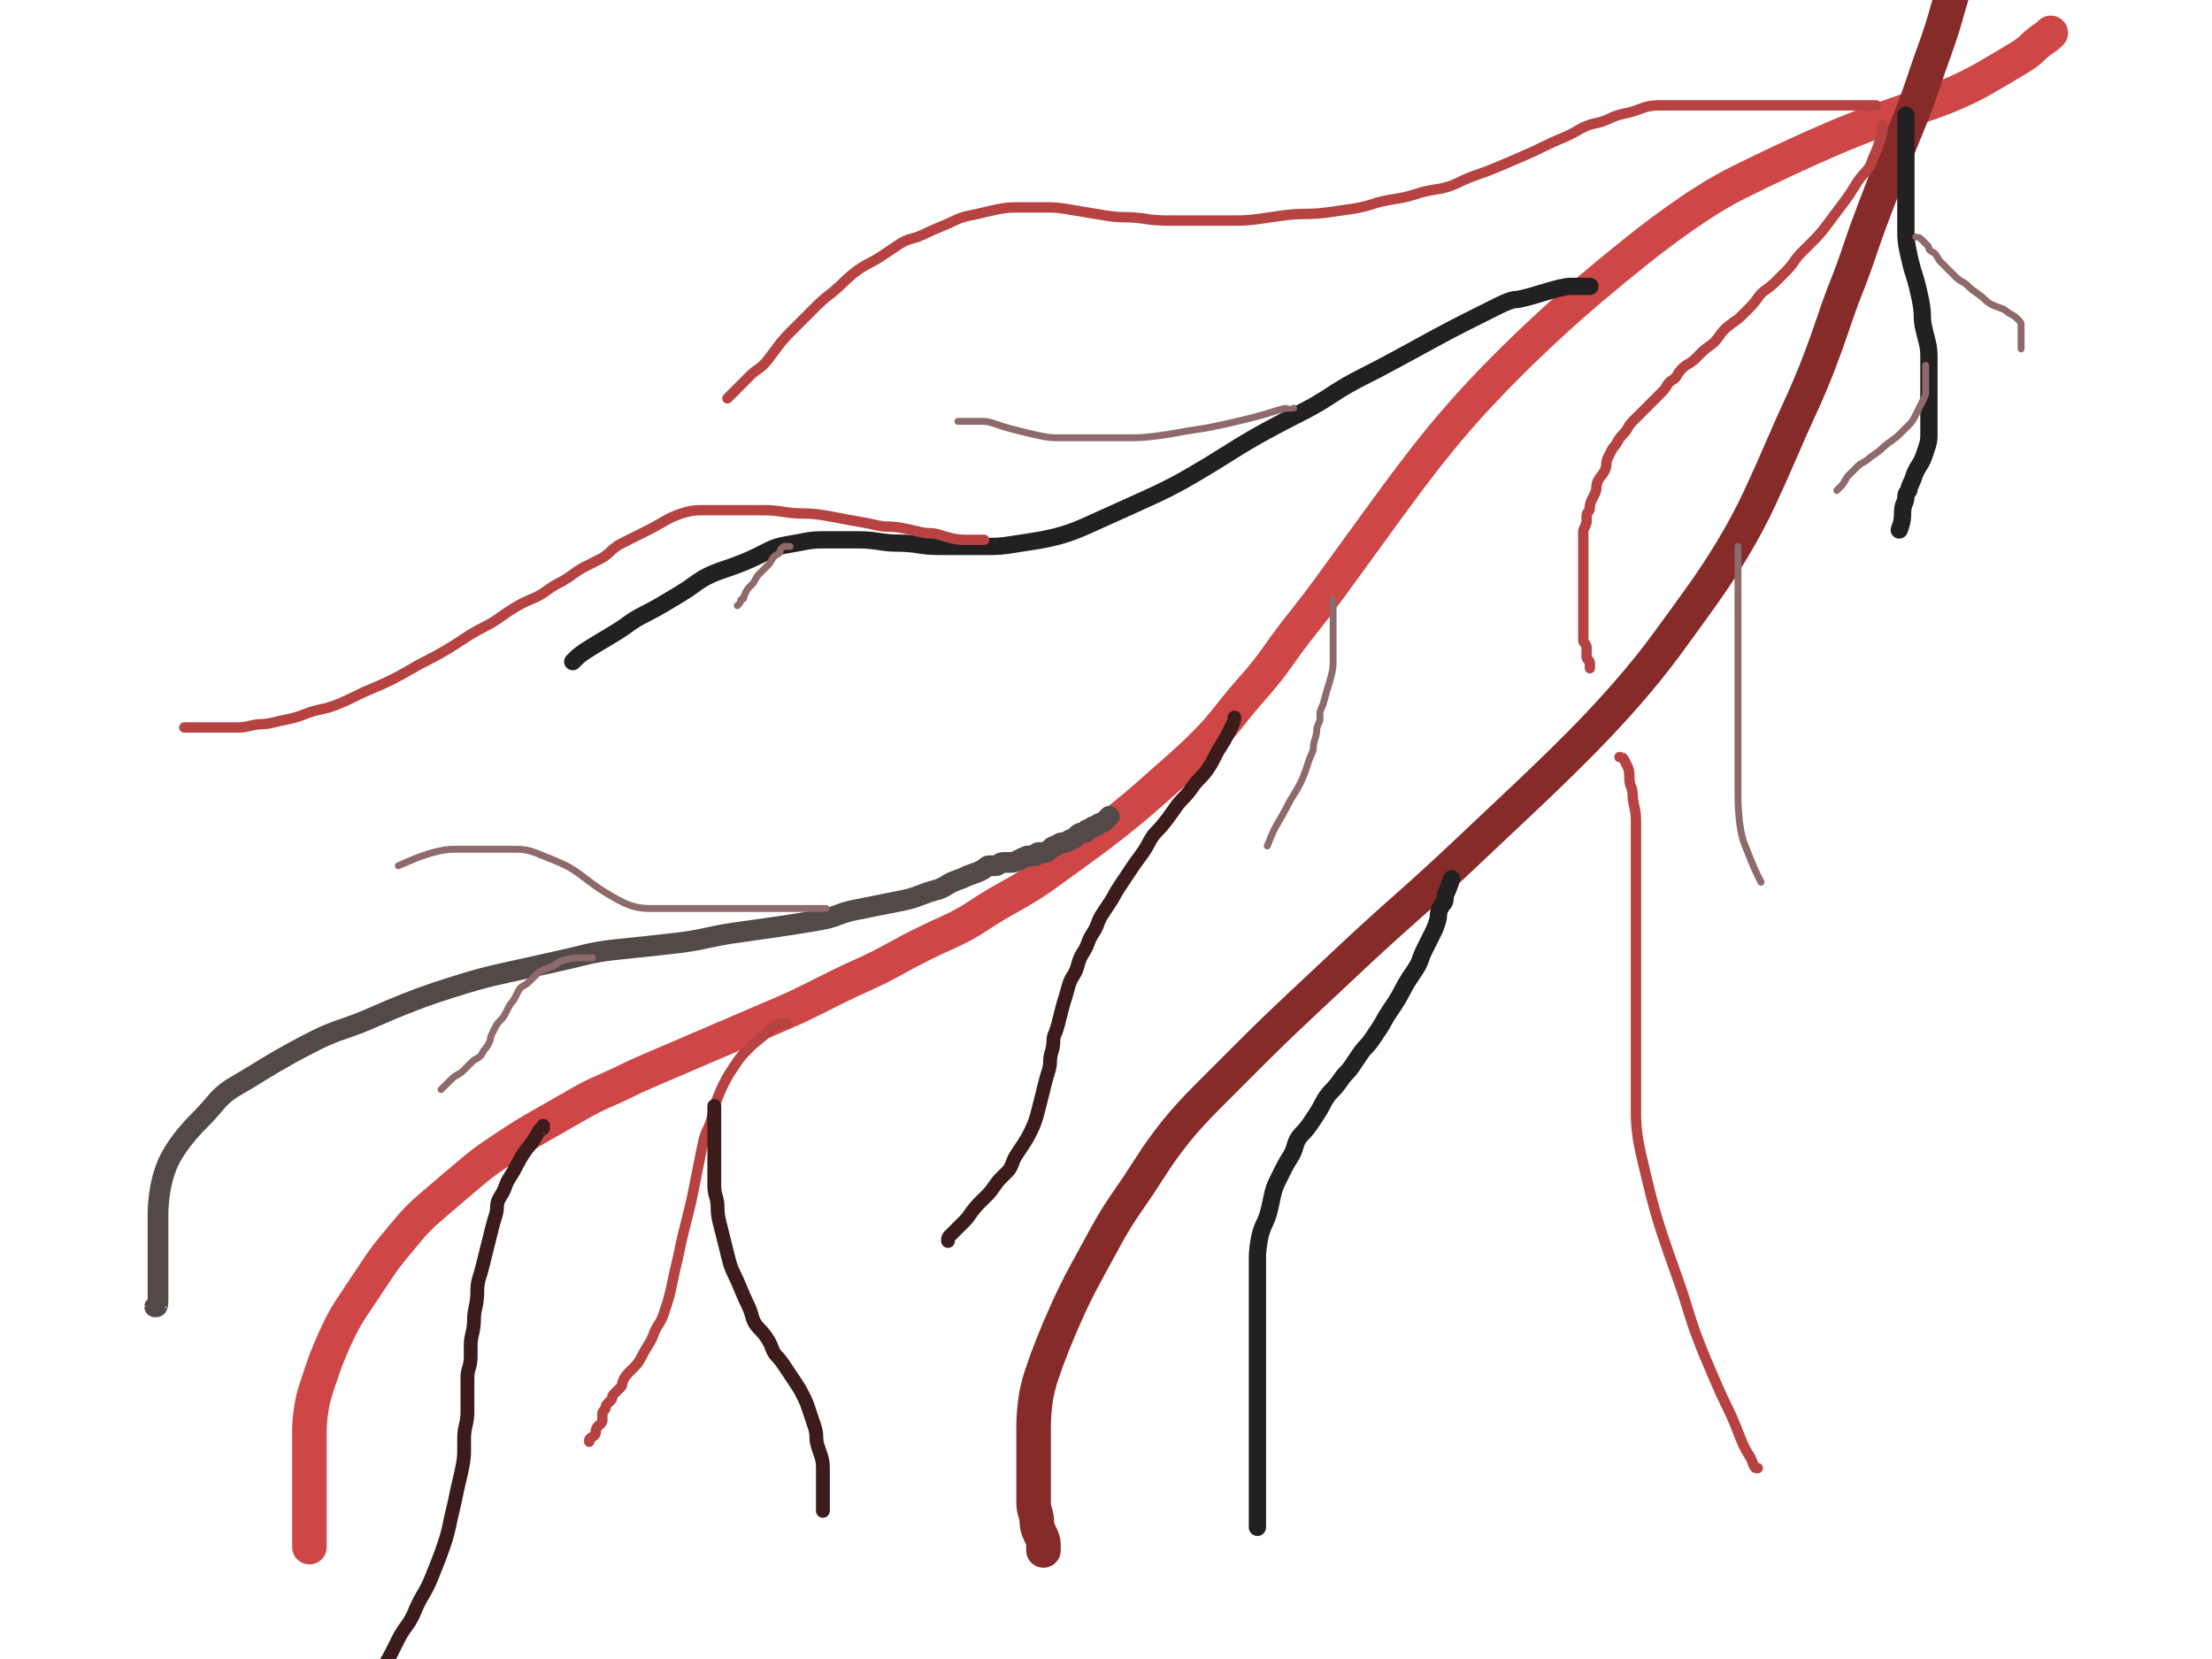 <?xml version="1.0" encoding="UTF-8" standalone="no" ?>
<!DOCTYPE svg PUBLIC "-//W3C//DTD SVG 1.1//EN" "http://www.w3.org/Graphics/SVG/1.1/DTD/svg11.dtd">
<svg xmlns="http://www.w3.org/2000/svg" xmlns:xlink="http://www.w3.org/1999/xlink" version="1.1" width="640" height="480" viewBox="0 0 640 480" xml:space="preserve">
<desc>Created with Fabric.js 3.6.6</desc>
<defs>
</defs>
<g transform="matrix(1 0 0 1 341.43 228.57)"  >
<path style="stroke: rgb(207,70,70); stroke-width: 10; stroke-dasharray: none; stroke-linecap: round; stroke-dashoffset: 0; stroke-linejoin: round; stroke-miterlimit: 10; fill: none; fill-rule: nonzero; opacity: 1;"  transform=" translate(-341.43, -228.57)" d="M 89.524 447.629 Q 89.524 447.619 89.524 447.143 Q 89.524 446.667 89.524 445.714 Q 89.524 444.762 89.524 443.333 Q 89.524 441.905 89.524 440 Q 89.524 438.095 89.524 437.619 Q 89.524 437.143 89.524 435.714 Q 89.524 434.286 89.524 431.905 Q 89.524 429.524 89.524 427.619 Q 89.524 425.714 89.524 422.857 Q 89.524 420 89.524 418.095 Q 89.524 416.19 89.524 413.81 Q 89.524 411.429 90 408.095 Q 90.476 404.762 91.429 401.905 Q 92.381 399.048 93.333 396.19 Q 94.286 393.333 95.714 390 Q 97.143 386.667 98.571 383.81 Q 100 380.952 101.905 378.095 Q 103.81 375.238 105.714 372.381 Q 107.619 369.524 109.524 366.667 Q 111.429 363.81 113.81 360.952 Q 116.19 358.095 118.571 355.238 Q 120.952 352.381 124.286 349.524 Q 127.619 346.667 130.952 343.81 Q 134.286 340.952 137.143 338.571 Q 140 336.19 142.857 334.286 Q 145.714 332.381 148.571 330.476 Q 151.429 328.571 154.762 326.667 Q 158.095 324.762 161.429 322.857 Q 164.762 320.952 168.095 319.048 Q 171.429 317.143 174.762 315.714 Q 178.095 314.286 180.952 312.857 Q 183.81 311.429 187.143 310 Q 190.476 308.571 193.81 307.143 Q 197.143 305.714 200.476 304.286 Q 203.81 302.857 207.143 301.429 Q 210.476 300 213.81 298.571 Q 217.143 297.143 220.476 295.714 Q 223.81 294.286 227.143 292.857 Q 230.476 291.429 234.286 289.524 Q 238.095 287.619 241.905 285.714 Q 245.714 283.81 250 281.905 Q 254.286 280 258.571 277.619 Q 262.857 275.238 266.667 273.333 Q 270.476 271.429 274.762 269.524 Q 279.048 267.619 283.333 264.762 Q 287.619 261.905 292.857 259.048 Q 298.095 256.19 303.333 252.381 Q 308.571 248.571 313.81 244.762 Q 319.048 240.952 323.81 237.143 Q 328.571 233.333 332.857 229.524 Q 337.143 225.714 340.952 222.381 Q 344.762 219.048 348.571 215.238 Q 352.381 211.429 355.714 207.143 Q 359.048 202.857 362.857 198.571 Q 366.667 194.286 370 189.524 Q 373.333 184.762 377.143 180 Q 380.952 175.238 384.762 170 Q 388.571 164.762 392.381 159.524 Q 396.19 154.286 400 149.048 Q 403.81 143.81 408.095 138.095 Q 412.381 132.381 416.667 127.143 Q 420.952 121.905 425.714 116.667 Q 430.476 111.429 436.19 105.714 Q 441.905 100 448.095 94.286 Q 454.286 88.571 460.476 83.333 Q 466.667 78.095 473.81 72.381 Q 480.952 66.667 488.571 61.429 Q 496.19 56.19 502.857 52.857 Q 509.524 49.524 516.667 46.19 Q 523.81 42.857 530.476 40 Q 537.143 37.143 543.81 34.762 Q 550.476 32.381 556.19 30.476 Q 561.905 28.571 566.19 26.667 Q 570.476 24.762 573.81 22.857 Q 577.143 20.952 579.524 19.524 Q 581.905 18.095 584.286 16.667 Q 586.667 15.238 588.095 13.81 Q 589.524 12.381 590.952 11.429 Q 592.381 10.476 592.857 10 L 593.343 9.514" stroke-linecap="round" />
</g>
<g transform="matrix(1 0 0 1 443.81 210.01)"  >
<path style="stroke: rgb(135,42,42); stroke-width: 10; stroke-dasharray: none; stroke-linecap: round; stroke-dashoffset: 0; stroke-linejoin: round; stroke-miterlimit: 10; fill: none; fill-rule: nonzero; opacity: 1;"  transform=" translate(-443.81, -210)" d="M 301.905 448.581 Q 301.905 448.571 301.905 448.095 Q 301.905 447.619 301.905 446.667 Q 301.905 445.714 300.952 443.81 Q 300 441.905 300 440.476 Q 300 439.048 299.524 437.619 Q 299.048 436.19 299.048 434.762 Q 299.048 433.333 299.048 430.952 Q 299.048 428.571 299.048 426.19 Q 299.048 423.81 299.048 420.476 Q 299.048 417.143 299.048 413.333 Q 299.048 409.524 299.524 405.714 Q 300 401.905 301.429 397.619 Q 302.857 393.333 304.762 388.571 Q 306.667 383.81 309.048 378.571 Q 311.429 373.333 314.286 368.095 Q 317.143 362.857 320 357.619 Q 322.857 352.381 326.19 347.619 Q 329.524 342.857 332.857 337.619 Q 336.19 332.381 340 327.619 Q 343.81 322.857 349.524 317.143 Q 355.238 311.429 361.905 304.762 Q 368.571 298.095 376.19 290.952 Q 383.81 283.81 391.429 276.667 Q 399.048 269.524 407.143 262.381 Q 415.238 255.238 423.81 247.143 Q 432.381 239.048 440.476 231.429 Q 448.571 223.81 456.19 216.19 Q 463.81 208.571 470.476 200.952 Q 477.143 193.333 482.381 186.19 Q 487.619 179.048 492.381 172.381 Q 497.143 165.714 501.429 158.571 Q 505.714 151.429 509.048 144.286 Q 512.381 137.143 515.238 130.476 Q 518.095 123.81 520.952 117.619 Q 523.81 111.429 526.19 105.238 Q 528.571 99.048 530.476 93.333 Q 532.381 87.619 534.286 82.857 Q 536.19 78.095 538.095 72.381 Q 540 66.667 542.381 60.476 Q 544.762 54.286 547.143 48.095 Q 549.524 41.905 551.905 36.19 Q 554.286 30.476 556.19 24.762 Q 558.095 19.048 560 13.81 Q 561.905 8.571 563.333 3.333 Q 564.762 -1.905 566.19 -5.714 Q 567.619 -9.524 569.524 -12.857 Q 571.429 -16.19 573.333 -19.048 Q 575.238 -21.905 577.143 -23.333 Q 579.048 -24.762 580.476 -25.714 Q 581.905 -26.667 583.333 -27.143 Q 584.762 -27.619 585.714 -28.095 Q 586.667 -28.571 587.143 -28.571 Q 587.619 -28.571 588.095 -28.571 Q 588.571 -28.571 588.571 -28.095 Q 588.571 -27.619 588.571 -27.143 Q 588.571 -26.667 588.095 -26.19 L 587.609 -25.704" stroke-linecap="round" />
</g>
<g transform="matrix(1 0 0 1 182.86 307.14)"  >
<path style="stroke: rgb(83,73,73); stroke-width: 6; stroke-dasharray: none; stroke-linecap: round; stroke-dashoffset: 0; stroke-linejoin: round; stroke-miterlimit: 10; fill: none; fill-rule: nonzero; opacity: 1;"  transform=" translate(-182.86, -307.14)" d="M 44.762 378.101 Q 44.762 378.095 45.238 378.095 Q 45.714 378.095 45.714 376.19 Q 45.714 374.286 45.714 370.952 Q 45.714 367.619 45.714 361.905 Q 45.714 356.19 45.714 355.238 Q 45.714 354.286 45.714 351.429 Q 45.714 348.571 46.19 345.238 Q 46.667 341.905 47.619 339.048 Q 48.571 336.19 50 333.81 Q 51.429 331.429 53.333 329.048 Q 55.238 326.667 57.619 324.286 Q 60 321.905 62.381 319.048 Q 64.762 316.19 68.095 314.286 Q 71.429 312.381 75.238 310 Q 79.048 307.619 83.333 305.238 Q 87.619 302.857 91.429 300.952 Q 95.238 299.048 99.524 297.619 Q 103.81 296.19 108.095 294.286 Q 112.381 292.381 117.143 290.476 Q 121.905 288.571 126.19 287.143 Q 130.476 285.714 135.238 284.286 Q 140 282.857 144.286 281.905 Q 148.571 280.952 152.857 280 Q 157.143 279.048 161.429 278.095 Q 165.714 277.143 169.524 276.19 Q 173.333 275.238 178.095 274.762 Q 182.857 274.286 187.143 273.81 Q 191.429 273.333 195.714 272.857 Q 200 272.381 204.286 271.429 Q 208.571 270.476 211.905 270 Q 215.238 269.524 218.571 269.048 Q 221.905 268.571 225.238 268.095 Q 228.571 267.619 231.429 267.143 Q 234.286 266.667 237.143 266.19 Q 240 265.714 242.381 264.762 Q 244.762 263.81 247.143 263.333 Q 249.524 262.857 251.905 262.381 Q 254.286 261.905 256.667 261.429 Q 259.048 260.952 261.429 260.476 Q 263.81 260 266.19 259.048 Q 268.571 258.095 270.476 257.619 Q 272.381 257.143 273.81 256.19 Q 275.238 255.238 276.667 254.762 Q 278.095 254.286 279.048 253.81 Q 280 253.333 281.429 252.857 Q 282.857 252.381 283.81 251.905 Q 284.762 251.429 285.238 250.952 Q 285.714 250.476 286.19 250.476 Q 286.667 250.476 287.143 250.476 Q 287.619 250.476 288.095 250.476 Q 288.571 250.476 289.048 250 Q 289.524 249.524 290.476 249.524 Q 291.429 249.524 292.381 249.524 Q 293.333 249.524 294.286 249.048 Q 295.238 248.571 296.19 248.095 Q 297.143 247.619 297.619 247.619 Q 298.095 247.619 299.048 247.619 Q 300 247.619 300 247.143 Q 300 246.667 300.476 246.667 Q 300.952 246.667 301.429 246.667 Q 301.905 246.667 302.381 246.667 Q 302.857 246.667 303.333 246.19 Q 303.81 245.714 304.286 245.238 Q 304.762 244.762 305.238 244.762 Q 305.714 244.762 306.19 244.286 Q 306.667 243.81 307.619 243.81 Q 308.571 243.81 309.048 243.333 Q 309.524 242.857 310 242.857 Q 310.476 242.857 310.952 242.381 Q 311.429 241.905 311.905 241.429 Q 312.381 240.952 313.333 240.952 Q 314.286 240.952 314.286 240.476 Q 314.286 240 314.762 240 Q 315.238 240 315.714 239.524 Q 316.19 239.048 316.667 239.048 Q 317.143 239.048 317.619 238.571 Q 318.095 238.095 318.571 238.095 Q 319.048 238.095 319.524 237.619 Q 320 237.143 320.476 236.667 L 320.958 236.184" stroke-linecap="round" />
</g>
<g transform="matrix(1 0 0 1 391.91 348.09)"  >
<path style="stroke: rgb(34,32,32); stroke-width: 5; stroke-dasharray: none; stroke-linecap: round; stroke-dashoffset: 0; stroke-linejoin: round; stroke-miterlimit: 10; fill: none; fill-rule: nonzero; opacity: 1;"  transform=" translate(-391.91, -348.1)" d="M 363.81 441.91 Q 363.81 441.905 363.81 441.429 Q 363.81 440.952 363.81 440 Q 363.81 439.048 363.81 437.143 Q 363.81 435.238 363.81 429.048 Q 363.81 422.857 363.81 421.905 Q 363.81 420.952 363.81 417.619 Q 363.81 414.286 363.81 410 Q 363.81 405.714 363.81 402.381 Q 363.81 399.048 363.81 396.19 Q 363.81 393.333 363.81 390.476 Q 363.81 387.619 363.81 385.238 Q 363.81 382.857 363.81 380.476 Q 363.81 378.095 363.81 375.714 Q 363.81 373.333 363.81 371.429 Q 363.81 369.524 363.81 367.619 Q 363.81 365.714 363.81 363.81 Q 363.81 361.905 364.286 359.048 Q 364.762 356.19 365.714 354.286 Q 366.667 352.381 367.143 350.476 Q 367.619 348.571 368.095 346.19 Q 368.571 343.81 369.524 341.905 Q 370.476 340 371.429 338.095 Q 372.381 336.19 373.333 334.762 Q 374.286 333.333 374.762 331.429 Q 375.238 329.524 376.667 328.095 Q 378.095 326.667 379.048 325.238 Q 380 323.81 380.952 322.381 Q 381.905 320.952 382.857 319.048 Q 383.81 317.143 385.238 315.714 Q 386.667 314.286 387.619 312.857 Q 388.571 311.429 389.524 310.476 Q 390.476 309.524 391.429 308.095 Q 392.381 306.667 393.333 305.238 Q 394.286 303.81 395.238 302.857 Q 396.19 301.905 397.143 300.476 Q 398.095 299.048 399.048 297.619 Q 400 296.19 400.476 295.238 Q 400.952 294.286 401.905 292.857 Q 402.857 291.429 403.81 290 Q 404.762 288.571 405.714 286.667 Q 406.667 284.762 407.619 283.333 Q 408.571 281.905 409.524 280.476 Q 410.476 279.048 410.952 277.619 Q 411.429 276.19 411.905 275.238 Q 412.381 274.286 412.857 273.333 Q 413.333 272.381 413.81 271.429 Q 414.286 270.476 414.762 269.524 Q 415.238 268.571 415.714 267.143 Q 416.19 265.714 416.19 264.762 Q 416.19 263.81 416.667 262.857 Q 417.143 261.905 417.619 261.429 Q 418.095 260.952 418.095 260 Q 418.095 259.048 418.571 258.095 Q 419.048 257.143 419.524 255.714 L 420.005 254.281" stroke-linecap="round" />
</g>
<g transform="matrix(1 0 0 1 312.86 137.15)"  >
<path style="stroke: rgb(34,32,32); stroke-width: 5; stroke-dasharray: none; stroke-linecap: round; stroke-dashoffset: 0; stroke-linejoin: round; stroke-miterlimit: 10; fill: none; fill-rule: nonzero; opacity: 1;"  transform=" translate(-312.86, -137.15)" d="M 460.005 82.857 Q 460 82.857 459.524 82.857 Q 459.048 82.857 457.619 82.857 Q 456.19 82.857 454.286 82.857 Q 452.381 82.857 446.19 84.762 Q 440 86.667 438.571 86.667 Q 437.143 86.667 433.333 88.571 Q 429.524 90.476 424.762 92.857 Q 420 95.238 414.762 98.095 Q 409.524 100.952 404.286 103.81 Q 399.048 106.667 394.286 109.048 Q 389.524 111.429 385.238 114.286 Q 380.952 117.143 376.19 119.524 Q 371.429 121.905 366.19 124.762 Q 360.952 127.619 355.714 130.952 Q 350.476 134.286 344.762 137.619 Q 339.048 140.952 333.81 143.333 Q 328.571 145.714 323.333 148.095 Q 318.095 150.476 313.81 152.381 Q 309.524 154.286 305.714 155.238 Q 301.905 156.19 298.571 156.667 Q 295.238 157.143 292.381 157.619 Q 289.524 158.095 287.143 158.095 Q 284.762 158.095 281.905 158.095 Q 279.048 158.095 276.667 158.095 Q 274.286 158.095 271.429 158.095 Q 268.571 158.095 265.714 157.619 Q 262.857 157.143 260 157.143 Q 257.143 157.143 254.286 156.667 Q 251.429 156.19 248.571 156.19 Q 245.714 156.19 242.857 156.19 Q 240 156.19 237.619 156.19 Q 235.238 156.19 232.857 156.667 Q 230.476 157.143 227.619 157.619 Q 224.762 158.095 222.857 159.048 Q 220.952 160 219.048 160.952 Q 217.143 161.905 214.762 162.857 Q 212.381 163.81 209.524 164.762 Q 206.667 165.714 204.762 166.667 Q 202.857 167.619 200.952 169.048 Q 199.048 170.476 196.667 171.905 Q 194.286 173.333 191.905 174.762 Q 189.524 176.19 186.667 177.619 Q 183.81 179.048 181.905 180.476 Q 180 181.905 177.619 183.333 Q 175.238 184.762 172.857 186.19 Q 170.476 187.619 169.048 188.571 Q 167.619 189.524 166.667 190.476 L 165.709 191.434" stroke-linecap="round" />
</g>
<g transform="matrix(1 0 0 1 553.81 93.33)"  >
<path style="stroke: rgb(34,32,32); stroke-width: 5; stroke-dasharray: none; stroke-linecap: round; stroke-dashoffset: 0; stroke-linejoin: round; stroke-miterlimit: 10; fill: none; fill-rule: nonzero; opacity: 1;"  transform=" translate(-553.81, -93.33)" d="M 551.429 33.328 Q 551.429 33.333 551.429 34.286 Q 551.429 35.238 551.429 37.143 Q 551.429 39.048 551.429 41.429 Q 551.429 43.81 551.429 46.667 Q 551.429 49.524 551.429 50 Q 551.429 50.476 551.429 51.429 Q 551.429 52.381 551.429 53.81 Q 551.429 55.238 551.429 57.143 Q 551.429 59.048 551.429 60.952 Q 551.429 62.857 551.429 64.286 Q 551.429 65.714 551.429 67.619 Q 551.429 69.524 551.905 71.905 Q 552.381 74.286 552.857 76.19 Q 553.333 78.095 553.81 79.524 Q 554.286 80.952 554.762 82.857 Q 555.238 84.762 555.714 87.143 Q 556.19 89.524 556.19 91.429 Q 556.19 93.333 556.667 95.238 Q 557.143 97.143 557.619 99.048 Q 558.095 100.952 558.095 102.857 Q 558.095 104.762 558.095 106.667 Q 558.095 108.571 558.095 110.476 Q 558.095 112.381 558.095 114.286 Q 558.095 116.19 558.095 118.095 Q 558.095 120 558.095 121.429 Q 558.095 122.857 558.095 123.81 Q 558.095 124.762 558.095 126.19 Q 558.095 127.619 557.619 129.048 Q 557.143 130.476 556.667 131.905 Q 556.19 133.333 555.238 134.762 Q 554.286 136.19 553.81 137.619 Q 553.333 139.048 552.857 140 Q 552.381 140.952 552.381 141.429 Q 552.381 141.905 551.905 142.381 Q 551.429 142.857 551.429 143.81 Q 551.429 144.762 550.952 145.714 Q 550.476 146.667 550.476 148.571 Q 550.476 150.476 550 151.905 L 549.519 153.338" stroke-linecap="round" />
</g>
<g transform="matrix(1 0 0 1 544.29 123.81)"  >
<path style="stroke: rgb(142,106,106); stroke-width: 2; stroke-dasharray: none; stroke-linecap: round; stroke-dashoffset: 0; stroke-linejoin: round; stroke-miterlimit: 10; fill: none; fill-rule: nonzero; opacity: 1;"  transform=" translate(-544.28, -123.81)" d="M 557.143 105.712 Q 557.143 105.714 557.143 106.19 Q 557.143 106.667 557.143 107.143 Q 557.143 107.619 557.143 109.048 Q 557.143 110.476 557.143 111.905 Q 557.143 113.333 557.143 113.81 Q 557.143 114.286 556.667 115.238 Q 556.19 116.19 555.714 117.143 Q 555.238 118.095 554.762 119.048 Q 554.286 120 553.81 120.952 Q 553.333 121.905 552.381 122.857 Q 551.429 123.81 550.952 124.286 Q 550.476 124.762 549.524 125.714 Q 548.571 126.667 547.143 127.619 Q 545.714 128.571 544.762 129.524 Q 543.81 130.476 542.381 131.429 Q 540.952 132.381 540.476 132.857 Q 540 133.333 539.048 133.81 Q 538.095 134.286 537.619 134.762 Q 537.143 135.238 536.667 135.714 Q 536.19 136.19 535.714 136.667 Q 535.238 137.143 534.762 137.619 Q 534.286 138.095 533.81 139.048 Q 533.333 140 532.857 140.476 Q 532.381 140.952 531.905 141.429 L 531.427 141.907" stroke-linecap="round" />
</g>
<g transform="matrix(1 0 0 1 569.52 84.76)"  >
<path style="stroke: rgb(142,106,106); stroke-width: 2; stroke-dasharray: none; stroke-linecap: round; stroke-dashoffset: 0; stroke-linejoin: round; stroke-miterlimit: 10; fill: none; fill-rule: nonzero; opacity: 1;"  transform=" translate(-569.52, -84.76)" d="M 554.284 68.569 Q 554.286 68.571 554.762 68.571 Q 555.238 68.571 556.19 69.524 Q 557.143 70.476 557.619 70.952 Q 558.095 71.429 558.095 71.905 Q 558.095 72.381 559.048 72.857 Q 560 73.333 560.476 74.286 Q 560.952 75.238 561.429 75.714 Q 561.905 76.19 562.381 76.667 Q 562.857 77.143 563.81 78.095 Q 564.762 79.048 565.714 80 Q 566.667 80.952 567.619 81.429 Q 568.571 81.905 569.524 82.857 Q 570.476 83.81 571.905 84.762 Q 573.333 85.714 574.286 86.667 Q 575.238 87.619 576.19 88.095 Q 577.143 88.571 578.571 89.048 Q 580 89.524 580.476 90 Q 580.952 90.476 581.905 90.952 Q 582.857 91.429 583.333 91.905 Q 583.81 92.381 584.286 92.857 Q 584.762 93.333 584.762 93.81 Q 584.762 94.286 584.762 95.238 Q 584.762 96.19 584.762 97.143 Q 584.762 98.095 584.762 99.524 L 584.762 100.954" stroke-linecap="round" />
</g>
<g transform="matrix(1 0 0 1 506.19 206.67)"  >
<path style="stroke: rgb(142,106,106); stroke-width: 2; stroke-dasharray: none; stroke-linecap: round; stroke-dashoffset: 0; stroke-linejoin: round; stroke-miterlimit: 10; fill: none; fill-rule: nonzero; opacity: 1;"  transform=" translate(-506.19, -206.67)" d="M 502.857 158.093 Q 502.857 158.095 502.857 158.571 Q 502.857 159.048 502.857 160.476 Q 502.857 161.905 502.857 163.81 Q 502.857 165.714 502.857 169.524 Q 502.857 173.333 502.857 174.762 Q 502.857 176.19 502.857 179.524 Q 502.857 182.857 502.857 188.095 Q 502.857 193.333 502.857 199.048 Q 502.857 204.762 502.857 210.476 Q 502.857 216.19 502.857 220.952 Q 502.857 225.714 502.857 230 Q 502.857 234.286 503.333 238.095 Q 503.81 241.905 504.762 244.286 Q 505.714 246.667 506.667 249.048 Q 507.619 251.429 508.571 253.333 L 509.526 255.24" stroke-linecap="round" />
</g>
<g transform="matrix(1 0 0 1 149.52 296.19)"  >
<path style="stroke: rgb(142,106,106); stroke-width: 2; stroke-dasharray: none; stroke-linecap: round; stroke-dashoffset: 0; stroke-linejoin: round; stroke-miterlimit: 10; fill: none; fill-rule: nonzero; opacity: 1;"  transform=" translate(-149.52, -296.19)" d="M 171.431 277.143 Q 171.429 277.143 170.952 277.143 Q 170.476 277.143 169.524 277.143 Q 168.571 277.143 167.143 277.143 Q 165.714 277.143 163.81 277.619 Q 161.905 278.095 161.429 278.571 Q 160.952 279.048 160 279.524 Q 159.048 280 157.619 280.476 Q 156.19 280.952 155.238 281.905 Q 154.286 282.857 153.333 283.81 Q 152.381 284.762 151.429 285.238 Q 150.476 285.714 150 286.667 Q 149.524 287.619 149.048 288.571 Q 148.571 289.524 148.095 290 Q 147.619 290.476 147.143 291.429 Q 146.667 292.381 146.19 293.333 Q 145.714 294.286 144.762 295.238 Q 143.81 296.19 143.333 297.143 Q 142.857 298.095 142.381 299.048 Q 141.905 300 141.905 300.476 Q 141.905 300.952 141.429 301.905 Q 140.952 302.857 140.476 303.333 Q 140 303.81 139.524 304.762 Q 139.048 305.714 138.095 306.19 Q 137.143 306.667 136.667 307.143 Q 136.19 307.619 135.714 308.095 Q 135.238 308.571 134.762 309.048 Q 134.286 309.524 133.81 310 Q 133.333 310.476 132.381 310.952 Q 131.429 311.429 130.476 312.381 Q 129.524 313.333 128.571 314.286 L 127.617 315.24" stroke-linecap="round" />
</g>
<g transform="matrix(1 0 0 1 177.14 254.29)"  >
<path style="stroke: rgb(142,106,106); stroke-width: 2; stroke-dasharray: none; stroke-linecap: round; stroke-dashoffset: 0; stroke-linejoin: round; stroke-miterlimit: 10; fill: none; fill-rule: nonzero; opacity: 1;"  transform=" translate(-177.14, -254.29)" d="M 239.05 262.857 Q 239.048 262.857 238.095 262.857 Q 237.143 262.857 235.238 262.857 Q 233.333 262.857 230 262.857 Q 226.667 262.857 220.952 262.857 Q 215.238 262.857 213.333 262.857 Q 211.429 262.857 208.095 262.857 Q 204.762 262.857 200.952 262.857 Q 197.143 262.857 193.81 262.857 Q 190.476 262.857 188.095 262.857 Q 185.714 262.857 183.81 262.381 Q 181.905 261.905 180 260.952 Q 178.095 260 175.714 258.571 Q 173.333 257.143 171.429 255.714 Q 169.524 254.286 167.619 252.857 Q 165.714 251.429 163.81 250.476 Q 161.905 249.524 159.524 248.571 Q 157.143 247.619 154.762 246.667 Q 152.381 245.714 149.524 245.714 Q 146.667 245.714 143.81 245.714 Q 140.952 245.714 137.619 245.714 Q 134.286 245.714 131.429 245.714 Q 128.571 245.714 125.238 246.667 Q 121.905 247.619 118.571 249.048 L 115.236 250.478" stroke-linecap="round" />
</g>
<g transform="matrix(1 0 0 1 220.95 166.67)"  >
<path style="stroke: rgb(142,106,106); stroke-width: 2; stroke-dasharray: none; stroke-linecap: round; stroke-dashoffset: 0; stroke-linejoin: round; stroke-miterlimit: 10; fill: none; fill-rule: nonzero; opacity: 1;"  transform=" translate(-220.95, -166.67)" d="M 228.573 158.095 Q 228.571 158.095 228.095 158.095 Q 227.619 158.095 227.143 158.095 Q 226.667 158.095 226.19 158.571 Q 225.714 159.048 225.714 159.524 Q 225.714 160 224.762 160.476 Q 223.81 160.952 223.333 161.905 Q 222.857 162.857 222.381 163.333 Q 221.905 163.81 220.952 164.762 Q 220 165.714 219.524 166.19 Q 219.048 166.667 218.571 167.619 Q 218.095 168.571 217.619 169.048 Q 217.143 169.524 216.667 170 Q 216.19 170.476 215.714 171.429 Q 215.238 172.381 215.238 172.857 Q 215.238 173.333 214.762 173.333 Q 214.286 173.333 214.286 173.81 Q 214.286 174.286 213.81 174.762 L 213.331 175.24" stroke-linecap="round" />
</g>
<g transform="matrix(1 0 0 1 325.71 122.38)"  >
<path style="stroke: rgb(142,106,106); stroke-width: 2; stroke-dasharray: none; stroke-linecap: round; stroke-dashoffset: 0; stroke-linejoin: round; stroke-miterlimit: 10; fill: none; fill-rule: nonzero; opacity: 1;"  transform=" translate(-325.71, -122.38)" d="M 374.288 118.093 Q 374.286 118.095 372.857 118.095 Q 371.429 118.095 368.571 119.048 Q 365.714 120 361.905 120.952 Q 358.095 121.905 353.81 122.857 Q 349.524 123.81 346.19 124.286 Q 342.857 124.762 340.476 125.238 Q 338.095 125.714 334.286 126.19 Q 330.476 126.667 327.619 126.667 Q 324.762 126.667 321.429 126.667 Q 318.095 126.667 315.238 126.667 Q 312.381 126.667 310 126.667 Q 307.619 126.667 305.714 126.667 Q 303.81 126.667 301.429 126.19 Q 299.048 125.714 297.143 125.238 Q 295.238 124.762 293.333 124.286 Q 291.429 123.81 290 123.333 Q 288.571 122.857 287.143 122.381 Q 285.714 121.905 284.286 121.905 Q 282.857 121.905 281.905 121.905 Q 280.952 121.905 280 121.905 Q 279.048 121.905 278.095 121.905 L 277.141 121.905" stroke-linecap="round" />
</g>
<g transform="matrix(1 0 0 1 376.19 209.05)"  >
<path style="stroke: rgb(142,106,106); stroke-width: 2; stroke-dasharray: none; stroke-linecap: round; stroke-dashoffset: 0; stroke-linejoin: round; stroke-miterlimit: 10; fill: none; fill-rule: nonzero; opacity: 1;"  transform=" translate(-376.19, -209.05)" d="M 385.714 173.331 Q 385.714 173.333 385.714 173.81 Q 385.714 174.286 385.714 175.714 Q 385.714 177.143 385.714 178.095 Q 385.714 179.048 385.714 180 Q 385.714 180.952 385.714 181.429 Q 385.714 181.905 385.714 182.857 Q 385.714 183.81 385.714 185.238 Q 385.714 186.667 385.714 187.619 Q 385.714 188.571 385.714 189.524 Q 385.714 190.476 385.714 191.905 Q 385.714 193.333 385.238 195.238 Q 384.762 197.143 384.286 198.571 Q 383.81 200 383.333 201.905 Q 382.857 203.81 382.381 204.762 Q 381.905 205.714 381.905 206.667 Q 381.905 207.619 381.905 208.095 Q 381.905 208.571 381.429 209.524 Q 380.952 210.476 380.952 211.429 Q 380.952 212.381 380.476 213.81 Q 380 215.238 380 216.19 Q 380 217.143 379.524 218.095 Q 379.048 219.048 378.571 220.476 Q 378.095 221.905 377.619 223.333 Q 377.143 224.762 376.19 226.667 Q 375.238 228.571 374.286 230 Q 373.333 231.429 372.381 233.333 Q 371.429 235.238 370 237.619 Q 368.571 240 367.619 242.381 L 366.665 244.764" stroke-linecap="round" />
</g>
<g transform="matrix(1 0 0 1 501.43 114.76)"  >
<path style="stroke: rgb(182,66,66); stroke-width: 3; stroke-dasharray: none; stroke-linecap: round; stroke-dashoffset: 0; stroke-linejoin: round; stroke-miterlimit: 10; fill: none; fill-rule: nonzero; opacity: 1;"  transform=" translate(-501.43, -114.76)" d="M 544.762 36.187 Q 544.762 36.19 544.762 36.667 Q 544.762 37.143 544.762 37.619 Q 544.762 38.095 544.286 39.524 Q 543.81 40.952 543.333 42.381 Q 542.857 43.81 542.381 44.762 Q 541.905 45.714 541.429 47.143 Q 540.952 48.571 539.524 50 Q 538.095 51.429 536.667 53.81 Q 535.238 56.19 533.81 58.095 Q 532.381 60 530.952 61.905 Q 529.524 63.81 528.095 65.714 Q 526.667 67.619 524.762 69.524 Q 522.857 71.429 521.429 72.857 Q 520 74.286 519.048 75.714 Q 518.095 77.143 516.667 78.571 Q 515.238 80 513.81 81.429 Q 512.381 82.857 510.952 83.81 Q 509.524 84.762 508.571 86.19 Q 507.619 87.619 506.19 89.048 Q 504.762 90.476 503.81 91.429 Q 502.857 92.381 501.429 93.333 Q 500 94.286 499.048 95.238 Q 498.095 96.19 497.143 97.619 Q 496.19 99.048 494.762 100 Q 493.333 100.952 492.381 101.905 Q 491.429 102.857 490.476 103.81 Q 489.524 104.762 488.571 105.238 Q 487.619 105.714 486.667 106.667 Q 485.714 107.619 485.238 108.571 Q 484.762 109.524 483.81 110 Q 482.857 110.476 482.381 111.429 Q 481.905 112.381 480.952 113.333 Q 480 114.286 479.524 114.762 Q 479.048 115.238 478.095 116.19 Q 477.143 117.143 476.19 118.095 Q 475.238 119.048 474.286 120 Q 473.333 120.952 472.381 121.905 Q 471.429 122.857 470.952 123.81 Q 470.476 124.762 469.524 125.714 Q 468.571 126.667 468.095 127.619 Q 467.619 128.571 467.143 129.048 Q 466.667 129.524 466.19 130.476 Q 465.714 131.429 465.238 132.381 Q 464.762 133.333 464.762 134.286 Q 464.762 135.238 464.286 136.19 Q 463.81 137.143 463.333 137.619 Q 462.857 138.095 462.381 139.048 Q 461.905 140 461.905 140.952 Q 461.905 141.905 461.429 142.857 Q 460.952 143.81 460.476 144.762 Q 460 145.714 460 146.667 Q 460 147.619 459.524 148.095 Q 459.048 148.571 459.048 149.524 Q 459.048 150.476 459.048 150.952 Q 459.048 151.429 458.571 152.381 Q 458.095 153.333 458.095 153.81 Q 458.095 154.286 458.095 154.762 Q 458.095 155.238 458.095 155.714 Q 458.095 156.19 458.095 156.667 Q 458.095 157.143 458.095 157.619 Q 458.095 158.095 458.095 158.571 Q 458.095 159.048 458.095 159.524 Q 458.095 160 458.095 160.476 Q 458.095 160.952 458.095 161.905 Q 458.095 162.857 458.095 163.81 Q 458.095 164.762 458.095 165.714 Q 458.095 166.667 458.095 167.619 Q 458.095 168.571 458.095 169.048 Q 458.095 169.524 458.095 170.476 Q 458.095 171.429 458.095 171.905 Q 458.095 172.381 458.095 172.857 Q 458.095 173.333 458.095 173.81 Q 458.095 174.286 458.095 175.238 Q 458.095 176.19 458.095 176.667 Q 458.095 177.143 458.095 177.619 Q 458.095 178.095 458.095 179.048 Q 458.095 180 458.095 180.476 Q 458.095 180.952 458.095 181.905 Q 458.095 182.857 458.095 183.333 Q 458.095 183.81 458.095 184.286 Q 458.095 184.762 458.095 185.238 Q 458.095 185.714 458.571 186.19 Q 459.048 186.667 459.048 187.619 Q 459.048 188.571 459.048 189.048 Q 459.048 189.524 459.048 190 Q 459.048 190.476 459.524 190.952 Q 460 191.429 460 191.905 Q 460 192.381 460 192.857 L 460 193.336" stroke-linecap="round" />
</g>
<g transform="matrix(1 0 0 1 488.57 321.9)"  >
<path style="stroke: rgb(182,66,66); stroke-width: 3; stroke-dasharray: none; stroke-linecap: round; stroke-dashoffset: 0; stroke-linejoin: round; stroke-miterlimit: 10; fill: none; fill-rule: nonzero; opacity: 1;"  transform=" translate(-488.57, -321.9)" d="M 468.568 219.045 Q 468.571 219.048 469.048 219.048 Q 469.524 219.048 470 220 Q 470.476 220.952 470.952 221.905 Q 471.429 222.857 471.429 224.762 Q 471.429 226.667 471.905 227.619 Q 472.381 228.571 472.381 230 Q 472.381 231.429 472.857 233.333 Q 473.333 235.238 473.333 237.619 Q 473.333 240 473.333 242.381 Q 473.333 244.762 473.333 246.667 Q 473.333 248.571 473.333 250.952 Q 473.333 253.333 473.333 255.714 Q 473.333 258.095 473.333 260.476 Q 473.333 262.857 473.333 265.238 Q 473.333 267.619 473.333 270.476 Q 473.333 273.333 473.333 276.667 Q 473.333 280 473.333 283.333 Q 473.333 286.667 473.333 290 Q 473.333 293.333 473.333 297.143 Q 473.333 300.952 473.333 304.762 Q 473.333 308.571 473.333 312.857 Q 473.333 317.143 473.333 322.381 Q 473.333 327.619 474.762 333.81 Q 476.19 340 477.619 345.714 Q 479.048 351.429 480.952 357.143 Q 482.857 362.857 484.762 368.095 Q 486.667 373.333 488.095 378.095 Q 489.524 382.857 490.952 386.667 Q 492.381 390.476 493.81 393.81 Q 495.238 397.143 496.667 400.476 Q 498.095 403.81 499.524 406.667 Q 500.952 409.524 501.905 411.905 Q 502.857 414.286 503.81 416.667 Q 504.762 419.048 505.714 420.476 Q 506.667 421.905 507.143 423.333 Q 507.619 424.762 508.095 424.762 L 508.574 424.762" stroke-linecap="round" />
</g>
<g transform="matrix(1 0 0 1 376.67 72.86)"  >
<path style="stroke: rgb(182,66,66); stroke-width: 3; stroke-dasharray: none; stroke-linecap: round; stroke-dashoffset: 0; stroke-linejoin: round; stroke-miterlimit: 10; fill: none; fill-rule: nonzero; opacity: 1;"  transform=" translate(-376.67, -72.86)" d="M 542.86 30.476 Q 542.857 30.476 542.381 30.476 Q 541.905 30.476 540.952 30.476 Q 540 30.476 538.095 30.476 Q 536.19 30.476 533.333 30.476 Q 530.476 30.476 530 30.476 Q 529.524 30.476 527.619 30.476 Q 525.714 30.476 523.81 30.476 Q 521.905 30.476 519.524 30.476 Q 517.143 30.476 514.762 30.476 Q 512.381 30.476 509.524 30.476 Q 506.667 30.476 503.333 30.476 Q 500 30.476 496.667 30.476 Q 493.333 30.476 490.952 30.476 Q 488.571 30.476 485.714 30.476 Q 482.857 30.476 480 30.476 Q 477.143 30.476 474.762 31.429 Q 472.381 32.381 470 32.857 Q 467.619 33.333 465.714 34.286 Q 463.81 35.238 461.429 35.714 Q 459.048 36.19 456.667 37.619 Q 454.286 39.048 451.905 40 Q 449.524 40.952 446.667 42.381 Q 443.81 43.81 440.476 45.238 Q 437.143 46.667 433.81 48.095 Q 430.476 49.524 427.619 50.476 Q 424.762 51.429 421.905 52.857 Q 419.048 54.286 415.714 54.762 Q 412.381 55.238 409.524 56.19 Q 406.667 57.143 403.333 57.619 Q 400 58.095 397.143 59.048 Q 394.286 60 390.952 60.476 Q 387.619 60.952 384.286 61.429 Q 380.952 61.905 377.619 61.905 Q 374.286 61.905 370.952 62.381 Q 367.619 62.857 364.286 63.333 Q 360.952 63.81 358.095 63.81 Q 355.238 63.81 351.429 63.81 Q 347.619 63.81 344.286 63.81 Q 340.952 63.81 337.619 63.81 Q 334.286 63.81 331.429 63.333 Q 328.571 62.857 325.714 62.857 Q 322.857 62.857 320 62.381 Q 317.143 61.905 314.286 61.429 Q 311.429 60.952 308.571 60.476 Q 305.714 60 303.333 60 Q 300.952 60 299.048 60 Q 297.143 60 294.286 60 Q 291.429 60 289.048 60.476 Q 286.667 60.952 284.762 61.429 Q 282.857 61.905 280.476 62.381 Q 278.095 62.857 276.19 63.81 Q 274.286 64.762 271.905 65.714 Q 269.524 66.667 267.619 67.619 Q 265.714 68.571 263.81 69.048 Q 261.905 69.524 260.476 70.476 Q 259.048 71.429 257.619 72.381 Q 256.19 73.333 254.762 74.286 Q 253.333 75.238 251.429 76.19 Q 249.524 77.143 247.619 78.571 Q 245.714 80 243.81 81.905 Q 241.905 83.81 240 85.238 Q 238.095 86.667 236.19 88.571 Q 234.286 90.476 232.381 92.381 Q 230.476 94.286 228.571 96.19 Q 226.667 98.095 225.238 100 Q 223.81 101.905 222.381 103.81 Q 220.952 105.714 219.524 106.667 Q 218.095 107.619 217.143 108.571 Q 216.19 109.524 215.238 110.476 Q 214.286 111.429 213.81 111.905 Q 213.333 112.381 212.857 112.857 Q 212.381 113.333 211.905 113.81 Q 211.429 114.286 210.952 114.762 L 210.473 115.241" stroke-linecap="round" />
</g>
<g transform="matrix(1 0 0 1 169.05 179.05)"  >
<path style="stroke: rgb(182,66,66); stroke-width: 3; stroke-dasharray: none; stroke-linecap: round; stroke-dashoffset: 0; stroke-linejoin: round; stroke-miterlimit: 10; fill: none; fill-rule: nonzero; opacity: 1;"  transform=" translate(-169.05, -179.05)" d="M 284.765 156.19 Q 284.762 156.19 284.286 156.19 Q 283.81 156.19 282.381 156.19 Q 280.952 156.19 279.048 156.19 Q 277.143 156.19 275.238 155.714 Q 273.333 155.238 271.905 154.762 Q 270.476 154.286 269.048 154.286 Q 267.619 154.286 265.714 153.81 Q 263.81 153.333 261.429 152.857 Q 259.048 152.381 257.143 152.381 Q 255.238 152.381 253.333 151.905 Q 251.429 151.429 248.571 150.952 Q 245.714 150.476 243.333 150 Q 240.952 149.524 238.095 149.048 Q 235.238 148.571 232.381 148.571 Q 229.524 148.571 226.667 148.095 Q 223.81 147.619 221.429 147.619 Q 219.048 147.619 216.667 147.619 Q 214.286 147.619 211.429 147.619 Q 208.571 147.619 206.667 147.619 Q 204.762 147.619 202.381 147.619 Q 200 147.619 197.143 148.571 Q 194.286 149.524 191.905 150.952 Q 189.524 152.381 187.619 153.333 Q 185.714 154.286 183.81 155.238 Q 181.905 156.19 180 157.143 Q 178.095 158.095 176.667 159.524 Q 175.238 160.952 173.333 161.905 Q 171.429 162.857 169.524 163.81 Q 167.619 164.762 165.714 166.19 Q 163.81 167.619 161.905 168.571 Q 160 169.524 158.095 170.952 Q 156.19 172.381 153.81 173.333 Q 151.429 174.286 149.048 175.714 Q 146.667 177.143 144.762 178.571 Q 142.857 180 140 181.429 Q 137.143 182.857 134.286 184.762 Q 131.429 186.667 129.048 188.095 Q 126.667 189.524 123.81 190.952 Q 120.952 192.381 118.571 193.81 Q 116.19 195.238 113.333 196.667 Q 110.476 198.095 108.095 199.048 Q 105.714 200 102.857 201.429 Q 100 202.857 97.619 203.81 Q 95.238 204.762 92.857 205.238 Q 90.476 205.714 88.095 206.667 Q 85.714 207.619 83.333 208.095 Q 80.952 208.571 79.048 209.048 Q 77.143 209.524 75.714 209.524 Q 74.286 209.524 72.381 210 Q 70.476 210.476 69.048 210.476 Q 67.619 210.476 66.19 210.476 Q 64.762 210.476 63.81 210.476 Q 62.857 210.476 61.429 210.476 Q 60 210.476 59.048 210.476 Q 58.095 210.476 57.143 210.476 Q 56.19 210.476 55.238 210.476 Q 54.286 210.476 53.81 210.476 L 53.33 210.476" stroke-linecap="round" />
</g>
<g transform="matrix(1 0 0 1 199.05 356.67)"  >
<path style="stroke: rgb(182,66,66); stroke-width: 3; stroke-dasharray: none; stroke-linecap: round; stroke-dashoffset: 0; stroke-linejoin: round; stroke-miterlimit: 10; fill: none; fill-rule: nonzero; opacity: 1;"  transform=" translate(-199.05, -356.67)" d="M 227.622 296.19 Q 227.619 296.19 227.143 296.19 Q 226.667 296.19 225.714 296.19 Q 224.762 296.19 223.81 297.143 Q 222.857 298.095 220.476 300 Q 218.095 301.905 217.619 302.381 Q 217.143 302.857 215.714 304.286 Q 214.286 305.714 213.333 307.143 Q 212.381 308.571 211.429 310 Q 210.476 311.429 209.524 313.333 Q 208.571 315.238 207.619 317.619 Q 206.667 320 206.19 322.381 Q 205.714 324.762 204.762 326.667 Q 203.81 328.571 203.333 330.952 Q 202.857 333.333 202.381 335.714 Q 201.905 338.095 201.429 340.476 Q 200.952 342.857 200.476 345.238 Q 200 347.619 199.524 349.524 Q 199.048 351.429 198.571 353.333 Q 198.095 355.238 197.619 357.143 Q 197.143 359.048 196.667 361.429 Q 196.19 363.81 195.714 365.714 Q 195.238 367.619 194.762 370 Q 194.286 372.381 193.81 374.286 Q 193.333 376.19 192.857 377.619 Q 192.381 379.048 191.905 380.476 Q 191.429 381.905 190.476 383.333 Q 189.524 384.762 189.048 386.19 Q 188.571 387.619 187.619 389.048 Q 186.667 390.476 185.714 392.381 Q 184.762 394.286 183.81 395.238 Q 182.857 396.19 181.905 397.143 Q 180.952 398.095 180.476 399.048 Q 180 400 180 400.476 Q 180 400.952 179.524 401.429 Q 179.048 401.905 178.571 402.381 Q 178.095 402.857 177.619 403.333 Q 177.143 403.81 177.143 404.286 Q 177.143 404.762 176.667 405.238 Q 176.19 405.714 175.714 406.19 Q 175.238 406.667 175.238 407.143 Q 175.238 407.619 174.762 408.095 Q 174.286 408.571 174.286 409.048 Q 174.286 409.524 174.286 410 Q 174.286 410.476 174.286 410.952 Q 174.286 411.429 173.81 411.905 Q 173.333 412.381 172.857 412.857 Q 172.381 413.333 172.381 414.286 Q 172.381 415.238 171.429 415.714 Q 170.476 416.19 170.476 416.667 L 170.476 417.146" stroke-linecap="round" />
</g>
<g transform="matrix(1 0 0 1 222.38 378.57)"  >
<path style="stroke: rgb(60,27,27); stroke-width: 4; stroke-dasharray: none; stroke-linecap: round; stroke-dashoffset: 0; stroke-linejoin: round; stroke-miterlimit: 10; fill: none; fill-rule: nonzero; opacity: 1;"  transform=" translate(-222.38, -378.57)" d="M 206.667 319.996 Q 206.667 320 206.667 320.476 Q 206.667 320.952 206.667 321.429 Q 206.667 321.905 206.667 322.857 Q 206.667 323.81 206.667 324.286 Q 206.667 324.762 206.667 325.714 Q 206.667 326.667 206.667 327.619 Q 206.667 328.571 206.667 329.524 Q 206.667 330.476 206.667 331.905 Q 206.667 333.333 206.667 335.238 Q 206.667 337.143 206.667 339.048 Q 206.667 340.952 206.667 342.857 Q 206.667 344.762 207.143 346.19 Q 207.619 347.619 207.619 349.524 Q 207.619 351.429 208.095 353.333 Q 208.571 355.238 209.048 357.143 Q 209.524 359.048 210 360.952 Q 210.476 362.857 210.952 364.762 Q 211.429 366.667 212.381 368.571 Q 213.333 370.476 214.286 372.857 Q 215.238 375.238 216.19 377.143 Q 217.143 379.048 217.619 380.952 Q 218.095 382.857 219.524 384.286 Q 220.952 385.714 221.905 387.143 Q 222.857 388.571 223.333 390 Q 223.81 391.429 224.762 392.381 Q 225.714 393.333 226.667 394.762 Q 227.619 396.19 228.571 397.619 Q 229.524 399.048 230.476 400.476 Q 231.429 401.905 231.905 402.857 Q 232.381 403.81 232.857 404.762 Q 233.333 405.714 233.81 407.143 Q 234.286 408.571 234.762 410 Q 235.238 411.429 235.714 412.857 Q 236.19 414.286 236.19 415.714 Q 236.19 417.143 236.667 418.571 Q 237.143 420 237.619 421.429 Q 238.095 422.857 238.095 424.762 Q 238.095 426.667 238.095 428.095 Q 238.095 429.524 238.095 430.476 Q 238.095 431.429 238.095 432.381 Q 238.095 433.333 238.095 434.286 Q 238.095 435.238 238.095 436.19 L 238.095 437.147" stroke-linecap="round" />
</g>
<g transform="matrix(1 0 0 1 315.72 283.33)"  >
<path style="stroke: rgb(60,27,27); stroke-width: 4; stroke-dasharray: none; stroke-linecap: round; stroke-dashoffset: 0; stroke-linejoin: round; stroke-miterlimit: 10; fill: none; fill-rule: nonzero; opacity: 1;"  transform=" translate(-315.72, -283.33)" d="M 357.147 207.615 Q 357.143 207.619 357.143 208.095 Q 357.143 208.571 356.667 209.524 Q 356.19 210.476 355.238 212.381 Q 354.286 214.286 353.333 215.714 Q 352.381 217.143 351.905 218.095 Q 351.429 219.048 350.952 220 Q 350.476 220.952 349.524 222.381 Q 348.571 223.81 347.143 225.238 Q 345.714 226.667 344.762 228.095 Q 343.81 229.524 342.381 230.952 Q 340.952 232.381 340 233.81 Q 339.048 235.238 337.619 237.143 Q 336.19 239.048 334.762 240.476 Q 333.333 241.905 332.381 243.81 Q 331.429 245.714 330 247.619 Q 328.571 249.524 327.619 250.952 Q 326.667 252.381 325.714 253.81 Q 324.762 255.238 323.81 256.667 Q 322.857 258.095 322.381 259.048 Q 321.905 260 320.952 261.429 Q 320 262.857 319.048 264.286 Q 318.095 265.714 317.619 267.143 Q 317.143 268.571 316.19 270 Q 315.238 271.429 314.762 272.857 Q 314.286 274.286 313.333 275.714 Q 312.381 277.143 311.905 279.048 Q 311.429 280.952 310.476 282.381 Q 309.524 283.81 309.048 285.714 Q 308.571 287.619 308.095 289.048 Q 307.619 290.476 307.143 292.381 Q 306.667 294.286 306.19 296.19 Q 305.714 298.095 305.238 299.048 Q 304.762 300 304.762 301.429 Q 304.762 302.857 304.286 304.286 Q 303.81 305.714 303.81 307.143 Q 303.81 308.571 303.333 310 Q 302.857 311.429 302.381 313.333 Q 301.905 315.238 301.429 317.143 Q 300.952 319.048 300.476 320.952 Q 300 322.857 299.524 324.286 Q 299.048 325.714 298.095 327.619 Q 297.143 329.524 296.19 330.952 Q 295.238 332.381 294.286 333.81 Q 293.333 335.238 292.857 336.667 Q 292.381 338.095 291.429 339.048 Q 290.476 340 289.524 340.952 Q 288.571 341.905 287.619 343.333 Q 286.667 344.762 285.714 345.714 Q 284.762 346.667 283.333 348.095 Q 281.905 349.524 280.952 350.952 Q 280 352.381 279.048 353.333 Q 278.095 354.286 277.619 354.762 Q 277.143 355.238 276.667 355.714 Q 276.19 356.19 275.714 356.667 Q 275.238 357.143 274.762 357.619 Q 274.286 358.095 274.286 358.571 L 274.286 359.052" stroke-linecap="round" />
</g>
<g transform="matrix(1 0 0 1 122.86 423.34)"  >
<path style="stroke: rgb(60,27,27); stroke-width: 4; stroke-dasharray: none; stroke-linecap: round; stroke-dashoffset: 0; stroke-linejoin: round; stroke-miterlimit: 10; fill: none; fill-rule: nonzero; opacity: 1;"  transform=" translate(-122.86, -423.34)" d="M 157.147 325.714 Q 157.143 325.714 157.143 326.19 Q 157.143 326.667 156.667 326.667 Q 156.19 326.667 155.714 327.619 Q 155.238 328.571 154.286 330 Q 153.333 331.429 152.857 331.905 Q 152.381 332.381 151.429 333.81 Q 150.476 335.238 149.524 337.143 Q 148.571 339.048 147.619 340.476 Q 146.667 341.905 146.19 343.333 Q 145.714 344.762 144.762 346.19 Q 143.81 347.619 143.81 349.048 Q 143.81 350.476 143.333 351.905 Q 142.857 353.333 142.381 355.238 Q 141.905 357.143 141.429 359.048 Q 140.952 360.952 140.476 362.857 Q 140 364.762 139.524 366.667 Q 139.048 368.571 138.571 370 Q 138.095 371.429 138.095 373.81 Q 138.095 376.19 137.619 378.095 Q 137.143 380 137.143 381.905 Q 137.143 383.81 136.667 385.714 Q 136.19 387.619 136.19 389.048 Q 136.19 390.476 136.19 392.381 Q 136.19 394.286 135.714 395.714 Q 135.238 397.143 135.238 398.571 Q 135.238 400 135.238 401.429 Q 135.238 402.857 135.238 404.762 Q 135.238 406.667 135.238 408.571 Q 135.238 410.476 134.762 412.381 Q 134.286 414.286 134.286 416.19 Q 134.286 418.095 134.286 420 Q 134.286 421.905 133.81 424.286 Q 133.333 426.667 132.857 428.571 Q 132.381 430.476 131.905 432.857 Q 131.429 435.238 130.952 437.143 Q 130.476 439.048 130 441.429 Q 129.524 443.81 128.571 446.667 Q 127.619 449.524 126.667 451.905 Q 125.714 454.286 124.762 456.667 Q 123.81 459.048 122.381 461.429 Q 120.952 463.81 120 466.19 Q 119.048 468.571 117.619 470.476 Q 116.19 472.381 115.238 474.286 Q 114.286 476.19 113.333 478.095 Q 112.381 480 111.429 481.429 Q 110.476 482.857 109.524 484.762 Q 108.571 486.667 107.619 488.095 Q 106.667 489.524 105.714 491.429 Q 104.762 493.333 103.81 494.762 Q 102.857 496.19 101.905 497.619 Q 100.952 499.048 100.476 500 Q 100 500.952 99.524 501.905 Q 99.048 502.857 98.095 503.81 Q 97.143 504.762 96.667 505.714 Q 96.19 506.667 95.714 507.619 Q 95.238 508.571 94.762 510 Q 94.286 511.429 93.81 512.381 Q 93.333 513.333 92.381 514.286 Q 91.429 515.238 90.952 516.19 Q 90.476 517.143 90 517.619 Q 89.524 518.095 89.524 519.048 Q 89.524 520 89.048 520 Q 88.571 520 88.571 520.476 L 88.571 520.956" stroke-linecap="round" />
</g>
</svg>